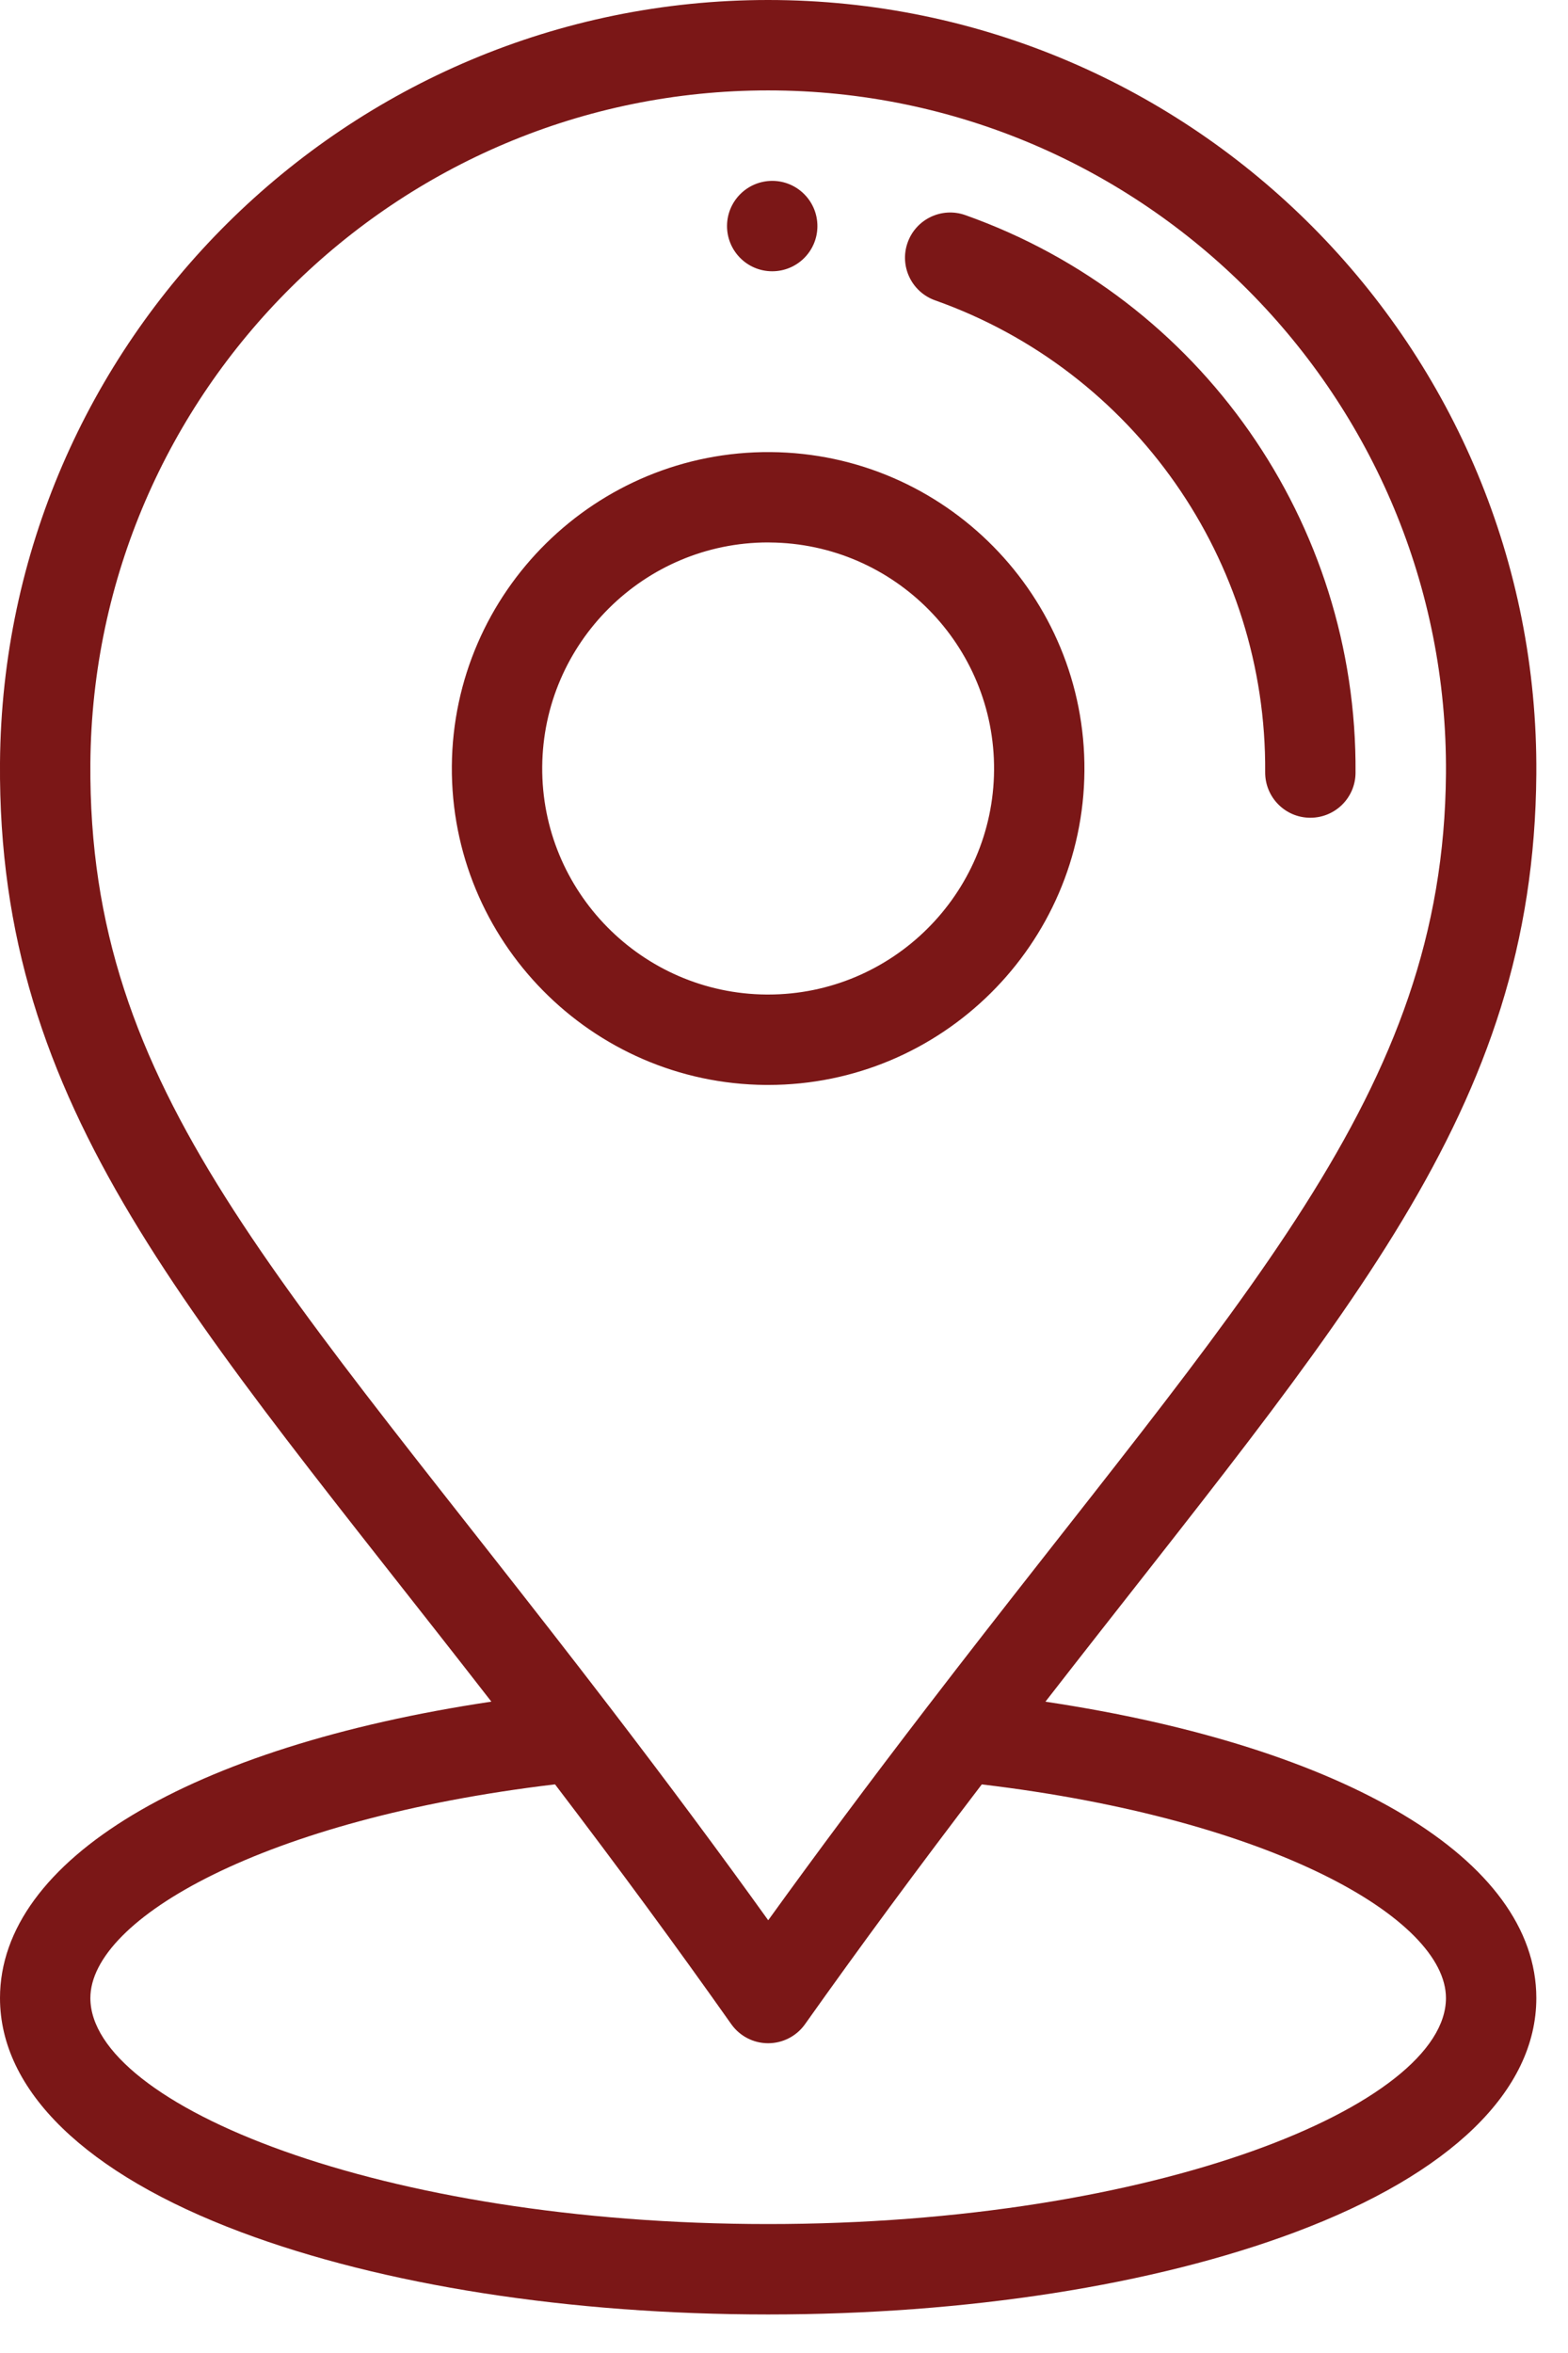 <svg width="30" height="45" viewBox="0 0 30 45" fill="none" xmlns="http://www.w3.org/2000/svg">
<path d="M14.782 3.459C14.303 3.456 13.914 3.84 13.91 4.317C13.907 4.795 14.291 5.185 14.769 5.188C15.246 5.191 15.636 4.808 15.639 4.33C15.643 3.853 15.259 3.463 14.782 3.459Z" fill="#7B1717"/>
<path d="M14.742 8.646C11.404 8.622 8.67 11.315 8.645 14.652C8.62 17.989 11.314 20.724 14.651 20.749C14.667 20.749 14.682 20.749 14.698 20.749C18.013 20.749 20.723 18.064 20.748 14.743C20.773 11.406 18.079 8.671 14.742 8.646ZM14.697 19.02C14.687 19.02 14.675 19.02 14.664 19.02C12.281 19.002 10.356 17.048 10.374 14.665C10.392 12.292 12.328 10.374 14.696 10.374C14.707 10.374 14.718 10.374 14.729 10.375C17.113 10.393 19.037 12.346 19.019 14.73C19.001 17.102 17.066 19.02 14.697 19.02Z" fill="#7B1717"/>
<path d="M18.469 4.114C18.019 3.954 17.524 4.19 17.365 4.64C17.205 5.09 17.441 5.584 17.891 5.744C21.699 7.093 24.237 10.72 24.206 14.768C24.203 15.246 24.587 15.636 25.064 15.639C25.066 15.639 25.069 15.639 25.071 15.639C25.545 15.639 25.932 15.257 25.935 14.781C25.971 9.996 22.971 5.71 18.469 4.114Z" fill="#7B1717"/>
<path d="M20.002 32.544C25.752 25.142 29.345 21.283 29.394 14.807C29.455 6.66 22.843 0 14.696 0C6.644 0 0.062 6.521 0 14.587C-0.049 21.238 3.611 25.092 9.401 32.543C3.641 33.404 0 35.566 0 38.212C0 39.984 1.638 41.574 4.613 42.689C7.32 43.704 10.901 44.263 14.697 44.263C18.493 44.263 22.075 43.704 24.782 42.689C27.756 41.574 29.394 39.984 29.394 38.212C29.394 35.568 25.756 33.406 20.002 32.544ZM1.729 14.6C1.783 7.482 7.591 1.729 14.696 1.729C21.885 1.729 27.718 7.607 27.665 14.794C27.619 20.944 23.808 24.734 17.724 32.665C16.638 34.079 15.642 35.416 14.698 36.724C13.758 35.415 12.781 34.102 11.68 32.665C5.344 24.401 1.683 20.898 1.729 14.6ZM14.697 42.534C7.275 42.534 1.729 40.252 1.729 38.212C1.729 36.699 5.045 34.787 10.619 34.125C11.851 35.742 12.931 37.211 13.991 38.711C14.153 38.94 14.416 39.076 14.696 39.076C14.697 39.076 14.697 39.076 14.697 39.076C14.977 39.076 15.24 38.94 15.402 38.712C16.452 37.231 17.562 35.726 18.784 34.126C24.352 34.788 27.665 36.7 27.665 38.212C27.665 40.252 22.119 42.534 14.697 42.534Z" fill="#7B1717"/>
</svg>
